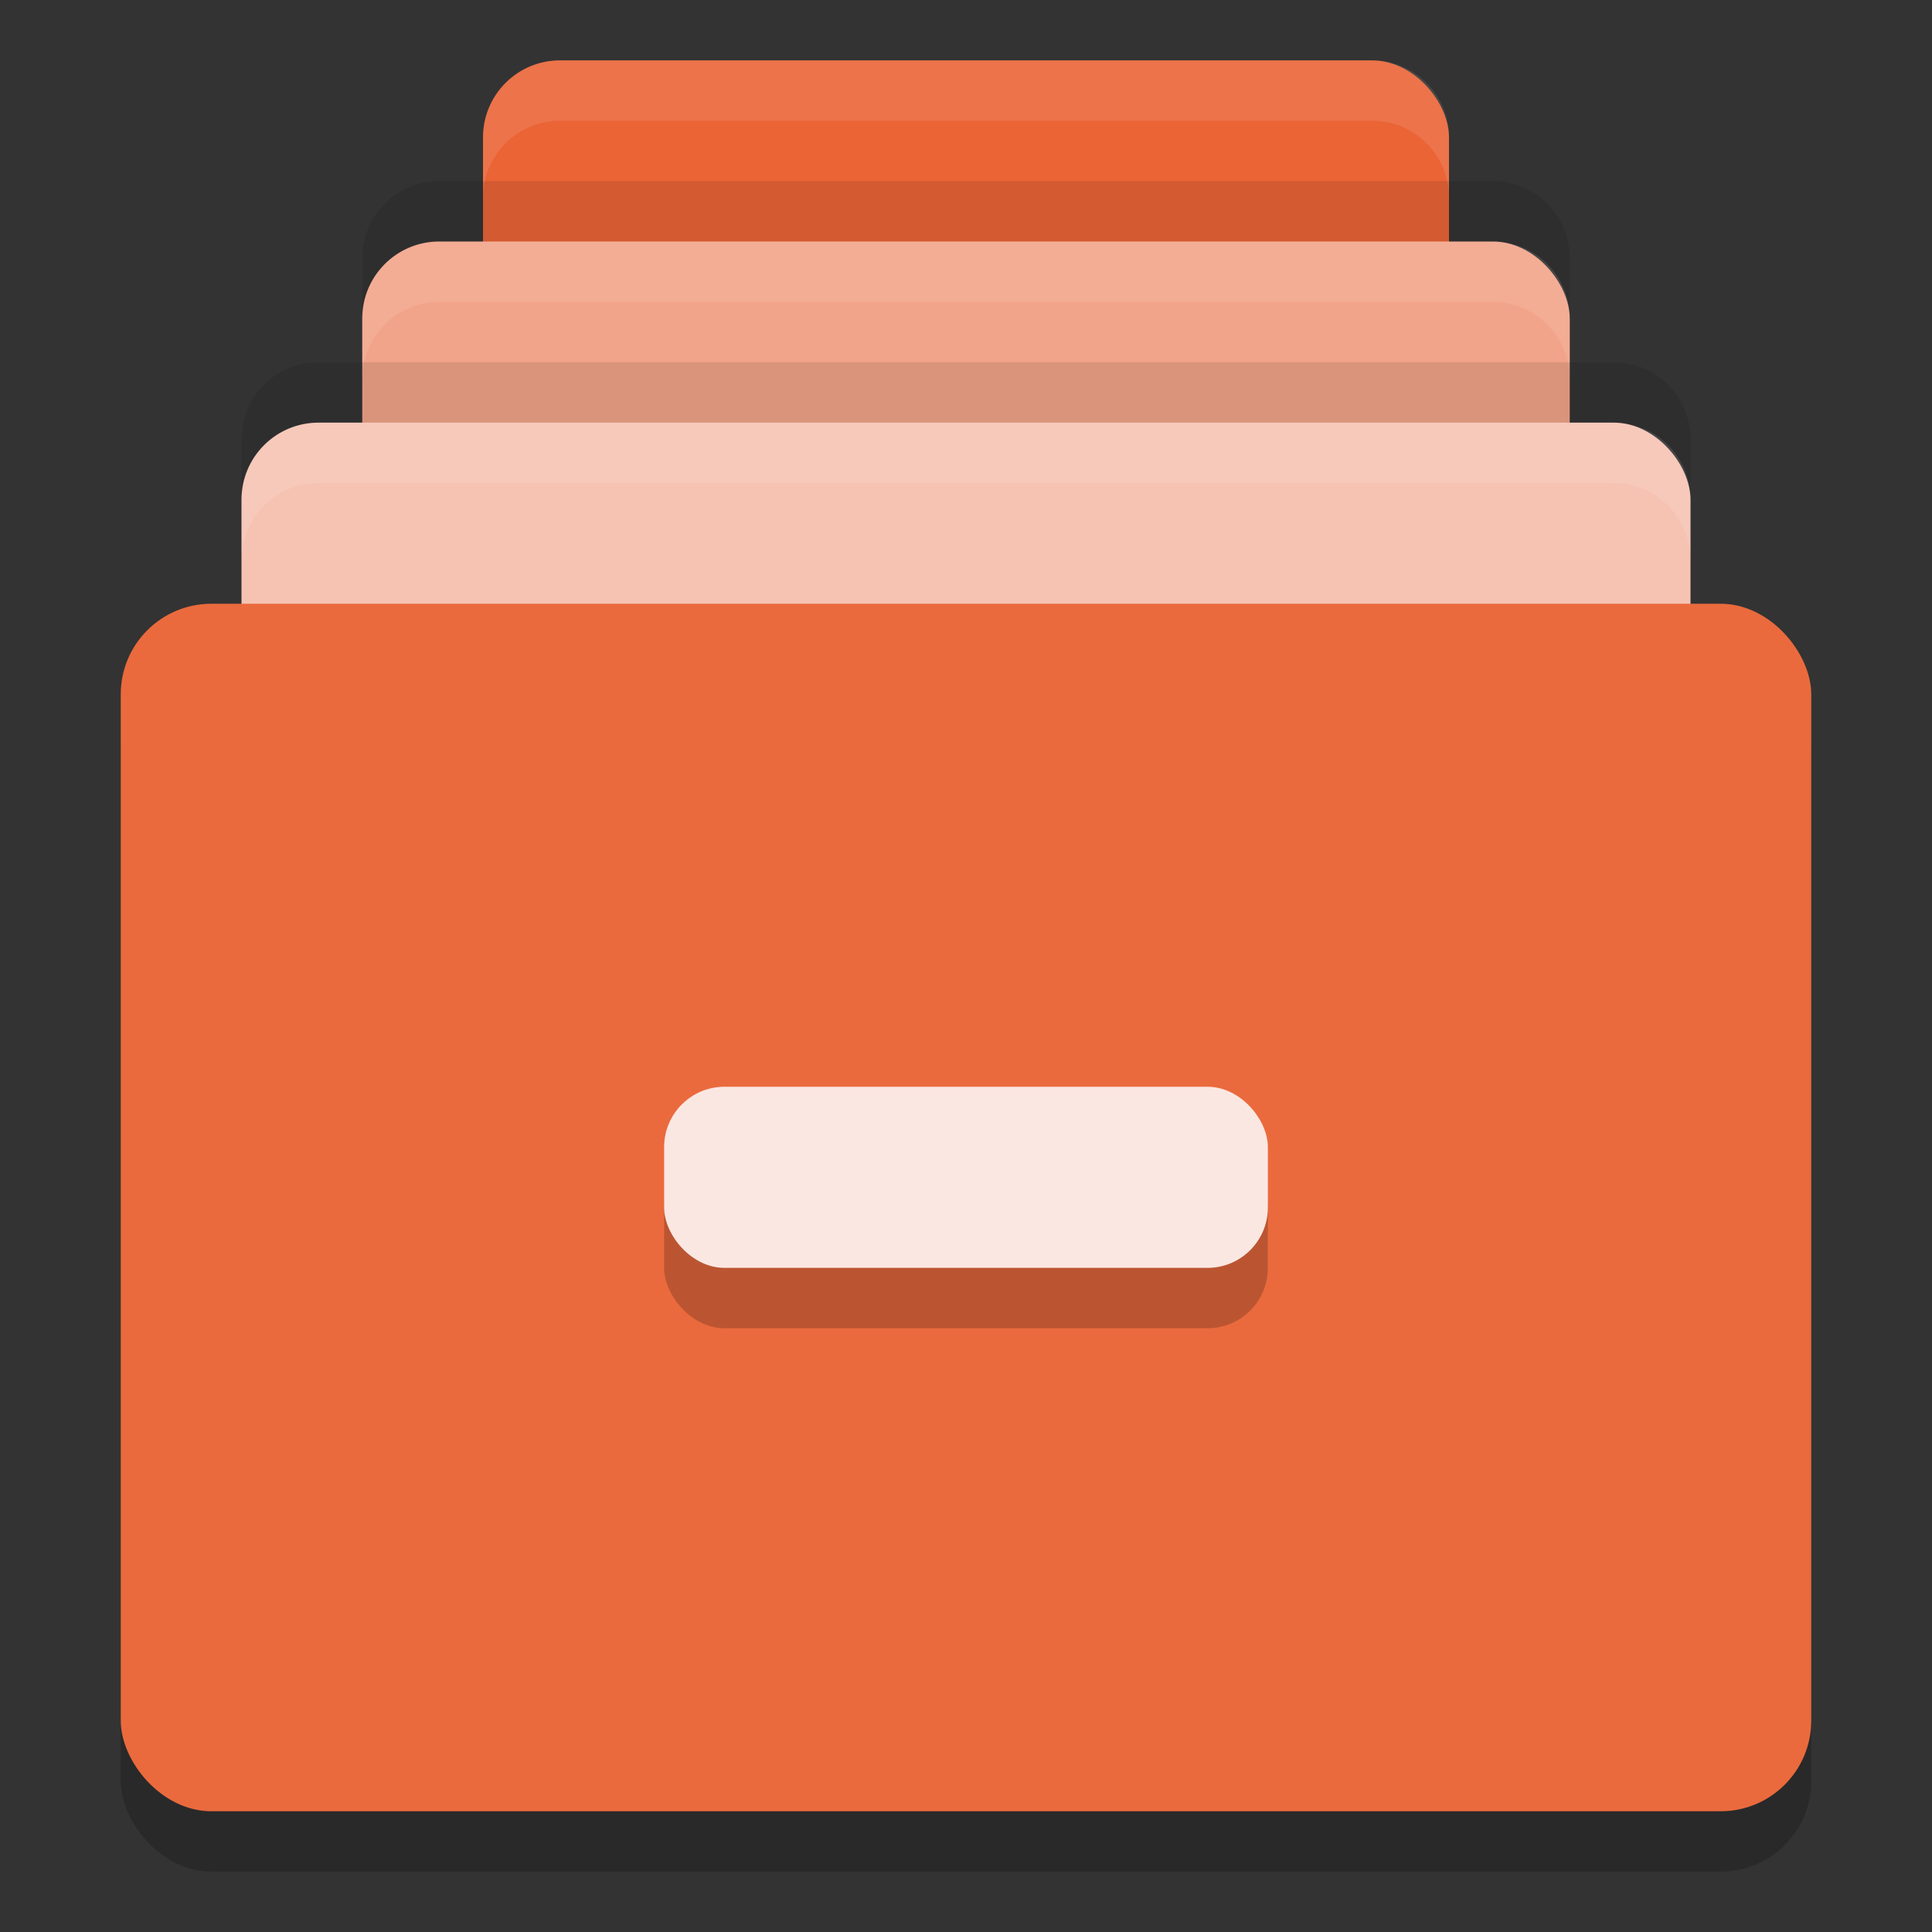 <svg xmlns="http://www.w3.org/2000/svg" width="32" height="32" version="1">
 <rect width="100%" height="100%" fill="#333333" stroke="none"/>
 <rect style="fill:#ea6436" width="16" height="17" x="8" y="1" rx="1.275" ry="1.275"/>
 <rect style="fill:#f2a48a" width="20" height="17" x="6" y="4" rx="1.275" ry="1.275"/>
 <rect style="fill:#f6c3b3" width="24" height="17" x="4" y="7" rx="1.275" ry="1.275"/>
 <rect opacity=".2" width="28" height="20" x="2" y="11" rx="1.5" ry="1.5"/>
 <rect fill="#ea6a3d" width="28" height="20" x="2" y="10" rx="1.5" ry="1.5"/>
 <rect opacity=".2" width="10" height="3" x="11" y="19" rx="1" ry="1"/>
 <rect fill="#fbe7e2" width="10" height="3" x="11" y="18" rx="1" ry="1"/>
 <path style="fill:#ffffff;opacity:0.1" d="M 9.275 1 C 8.569 1 8 1.569 8 2.275 L 8 3.275 C 8 2.569 8.569 2 9.275 2 L 22.725 2 C 23.431 2 24 2.569 24 3.275 L 24 2.275 C 24 1.569 23.431 1 22.725 1 L 9.275 1 z"/>
 <path style="fill:#ffffff;opacity:0.1" d="M 7.275 4 C 6.569 4 6 4.569 6 5.275 L 6 6.275 C 6 5.569 6.569 5 7.275 5 L 24.725 5 C 25.431 5 26 5.569 26 6.275 L 26 5.275 C 26 4.569 25.431 4 24.725 4 L 7.275 4 z"/>
 <path style="fill:#ffffff;opacity:0.1" d="M 5.275 7 C 4.569 7 4 7.569 4 8.275 L 4 9.275 C 4 8.569 4.569 8 5.275 8 L 26.725 8 C 27.431 8 28 8.569 28 9.275 L 28 8.275 C 28 7.569 27.431 7 26.725 7 L 5.275 7 z"/>
 <path style="opacity:0.1" d="M 7.275,3 C 6.569,3 6,3.569 6,4.275 v 1 C 6,4.569 6.569,4 7.275,4 H 24.725 C 25.431,4 26,4.569 26,5.275 v -1 C 26,3.569 25.431,3 24.725,3 Z"/>
 <path style="opacity:0.1" d="M 5.275,6 C 4.569,6 4,6.569 4,7.275 v 1 C 4,7.569 4.569,7 5.275,7 H 26.725 C 27.431,7 28,7.569 28,8.275 v -1 C 28,6.569 27.431,6 26.725,6 Z"/>
</svg>
